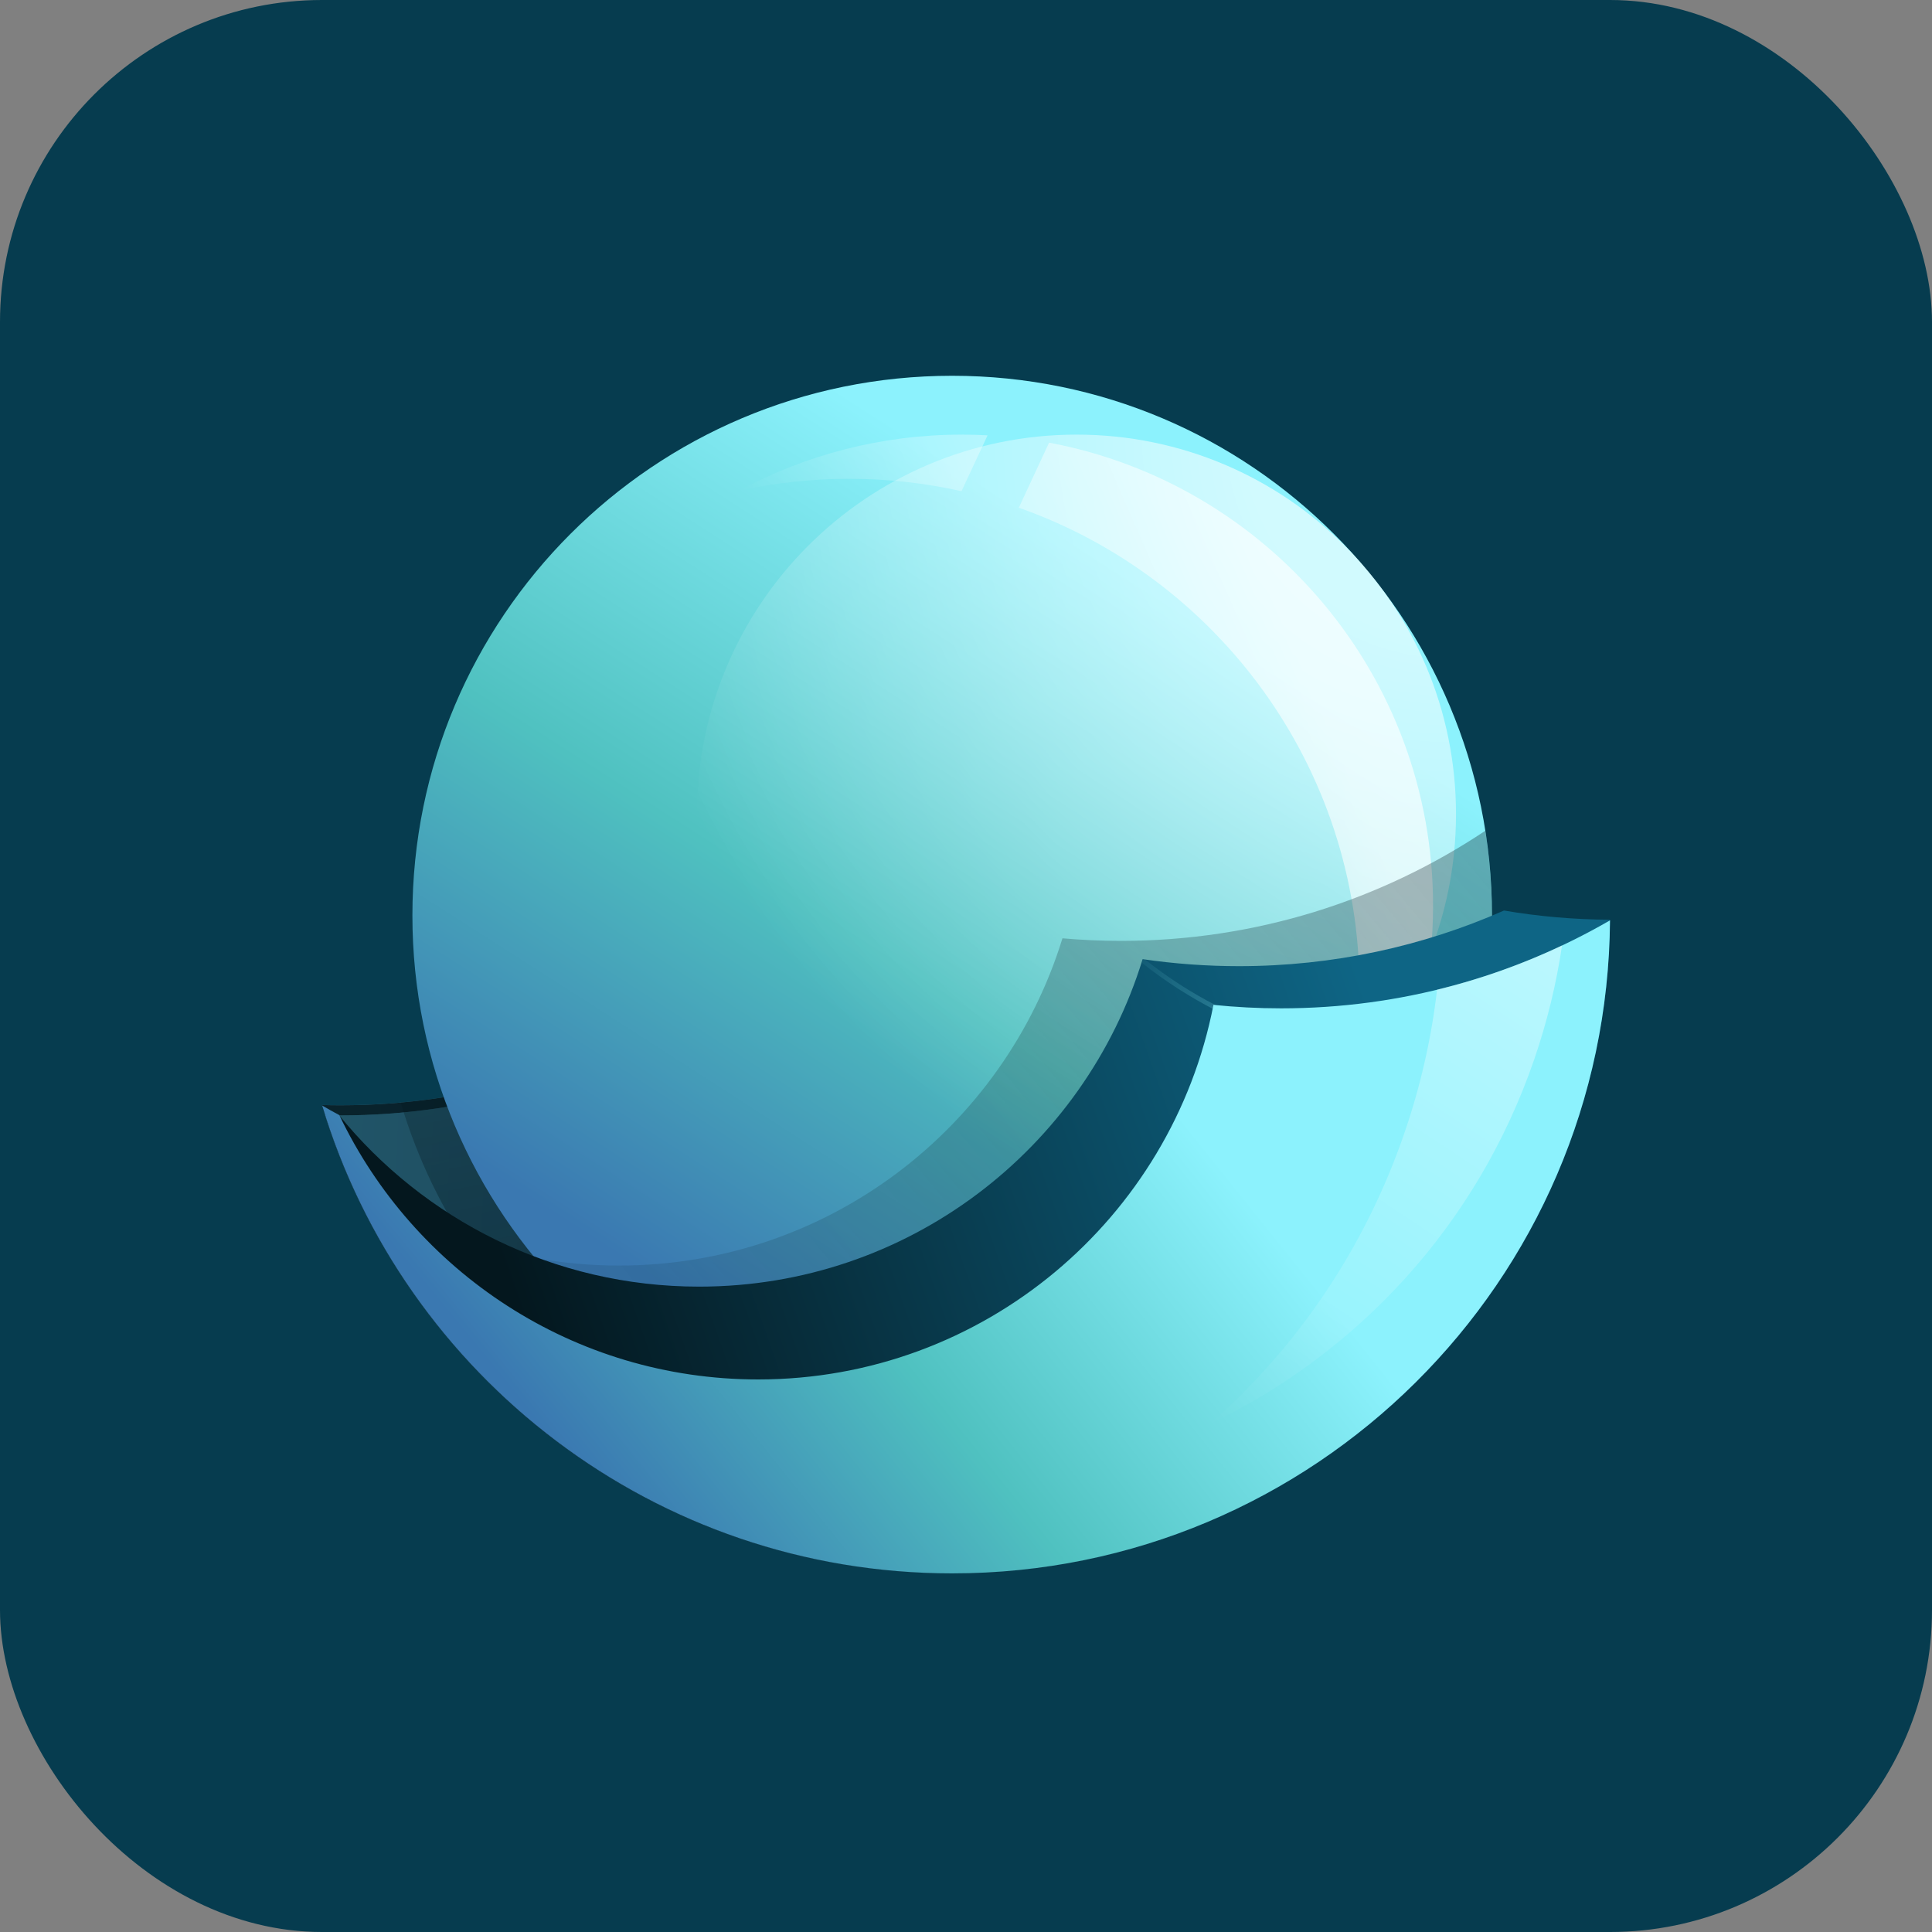 <svg width="24" height="24" viewBox="0 0 24 24" fill="none" xmlns="http://www.w3.org/2000/svg">
<rect x="0" y="0" width="24" height="24" fill="#808080" stroke="none"/>
<g clip-path="url(#clip0_2066_7364)">
<rect width="24" height="24" rx="4" fill="#063C4F"/>
<path d="M4 13.727C4.077 13.729 4.155 13.73 4.232 13.73C5.831 13.73 7.322 13.272 8.581 12.479C9.097 15.132 11.433 17.135 14.238 17.135C16.533 17.135 18.514 15.793 19.441 13.851C19.513 13.814 19.584 13.774 19.654 13.733C18.641 17.096 15.521 19.545 11.828 19.545C8.133 19.545 5.011 17.093 4 13.727Z" fill="url(#paint0_radial_2066_7364)"/>
<path d="M4 13.727C4.077 13.729 4.155 13.73 4.232 13.73C5.831 13.73 7.322 13.272 8.581 12.479C9.097 15.132 11.433 17.135 14.238 17.135C16.533 17.135 18.514 15.793 19.441 13.851C19.513 13.814 19.584 13.774 19.654 13.733C18.641 17.096 15.521 19.545 11.828 19.545C8.133 19.545 5.011 17.093 4 13.727Z" fill="#04171E" fill-opacity="0.88"/>
<path d="M4.039 13.854C4.103 13.855 4.168 13.856 4.232 13.856C5.84 13.856 7.34 13.392 8.604 12.59C9.162 15.188 11.473 17.135 14.238 17.135C16.533 17.135 18.514 15.793 19.441 13.851C19.513 13.814 19.584 13.774 19.654 13.733C18.641 17.096 15.521 19.545 11.828 19.545C8.179 19.545 5.089 17.154 4.039 13.854Z" fill="url(#paint1_radial_2066_7364)"/>
<path d="M4.039 13.854C4.103 13.855 4.168 13.856 4.232 13.856C5.84 13.856 7.34 13.392 8.604 12.59C9.162 15.188 11.473 17.135 14.238 17.135C16.533 17.135 18.514 15.793 19.441 13.851C19.513 13.814 19.584 13.774 19.654 13.733C18.641 17.096 15.521 19.545 11.828 19.545C8.179 19.545 5.089 17.154 4.039 13.854Z" fill="#04171E" fill-opacity="0.4"/>
<path d="M15.694 16.95C14.532 17.916 13.039 18.497 11.409 18.497C8.368 18.497 5.799 16.472 4.978 13.697C6.294 13.578 7.52 13.147 8.581 12.479C9.097 15.132 11.433 17.135 14.238 17.135C14.741 17.135 15.229 17.071 15.694 16.95Z" fill="url(#paint2_linear_2066_7364)" fill-opacity="0.64"/>
<path d="M18.534 11.373C18.534 15.076 15.531 18.078 11.828 18.078C8.125 18.078 5.123 15.076 5.123 11.373C5.123 7.67 8.125 4.668 11.828 4.668C15.531 4.668 18.534 7.67 18.534 11.373Z" fill="url(#paint3_radial_2066_7364)"/>
<path d="M18.087 10.114C18.087 12.718 15.977 14.829 13.373 14.829C10.769 14.829 8.658 12.718 8.658 10.114C8.658 7.51 10.769 5.399 13.373 5.399C15.977 5.399 18.087 7.51 18.087 10.114Z" fill="url(#paint4_radial_2066_7364)" fill-opacity="0.6"/>
<path d="M12.268 5.408C12.163 5.402 12.057 5.399 11.95 5.399C10.947 5.399 10.003 5.652 9.178 6.097C9.619 5.999 10.078 5.948 10.548 5.948C11.028 5.948 11.495 6.001 11.944 6.102L12.268 5.408Z" fill="url(#paint5_linear_2066_7364)" fill-opacity="0.64"/>
<path d="M12.656 6.307C15.121 7.175 16.888 9.525 16.888 12.287C16.888 13.423 16.589 14.489 16.066 15.411C17.138 14.35 17.802 12.878 17.802 11.251C17.802 8.389 15.747 6.007 13.032 5.499L12.656 6.307Z" fill="url(#paint6_linear_2066_7364)" fill-opacity="0.64"/>
<path d="M15.411 17.042C14.375 17.698 13.146 18.078 11.828 18.078C9.74 18.078 7.874 17.124 6.645 15.627C6.984 15.689 7.333 15.721 7.69 15.721C10.282 15.721 12.474 14.01 13.198 11.656C13.437 11.677 13.679 11.688 13.924 11.688C15.598 11.688 17.155 11.184 18.451 10.32C18.505 10.663 18.533 11.015 18.533 11.373C18.533 11.596 18.523 11.816 18.501 12.033C18.125 14.067 16.995 15.836 15.411 17.042Z" fill="url(#paint7_linear_2066_7364)" fill-opacity="0.64"/>
<path d="M4.002 13.733C5.015 17.096 8.135 19.545 11.828 19.545C16.324 19.545 19.972 15.915 20 11.425C19.551 11.423 19.111 11.384 18.683 11.311C17.676 11.755 16.562 12.002 15.39 12.002C14.984 12.002 14.585 11.972 14.194 11.915C13.471 14.271 11.278 15.983 8.685 15.983C6.877 15.983 5.264 15.15 4.207 13.847C4.138 13.811 4.07 13.773 4.002 13.733Z" fill="url(#paint8_linear_2066_7364)"/>
<path d="M20 11.433C18.798 12.128 17.402 12.526 15.914 12.526C15.63 12.526 15.35 12.511 15.074 12.483C14.557 15.134 12.221 17.136 9.418 17.136C7.123 17.136 5.142 15.794 4.215 13.852C4.143 13.814 4.072 13.774 4.002 13.733C5.015 17.096 8.136 19.545 11.828 19.545C16.322 19.545 19.968 15.918 20 11.433Z" fill="url(#paint9_radial_2066_7364)"/>
<path d="M19.404 11.745C18.912 11.978 18.393 12.163 17.852 12.294C17.782 12.891 17.648 13.49 17.444 14.081C16.948 15.522 16.103 16.745 15.036 17.686C16.86 16.809 18.346 15.23 19.057 13.165C19.219 12.695 19.334 12.22 19.404 11.745Z" fill="url(#paint10_linear_2066_7364)" fill-opacity="0.64"/>
<path opacity="0.2" fill-rule="evenodd" clip-rule="evenodd" d="M14.191 11.929C14.2 11.917 14.218 11.914 14.23 11.924C14.502 12.14 14.797 12.331 15.113 12.493C15.127 12.5 15.132 12.517 15.126 12.531C15.119 12.545 15.102 12.55 15.089 12.544C14.77 12.38 14.472 12.187 14.196 11.969C14.184 11.959 14.182 11.941 14.191 11.929Z" fill="url(#paint11_linear_2066_7364)"/>
</g>
<defs>
<radialGradient id="paint0_radial_2066_7364" cx="0" cy="0" r="1" gradientUnits="userSpaceOnUse" gradientTransform="translate(19.654 17.819) rotate(179.948) scale(59.335 172.406)">
<stop offset="0.104" stop-color="#24537E"/>
<stop offset="0.52" stop-color="#4FC1C0"/>
<stop offset="1" stop-color="#DAFFF4"/>
</radialGradient>
<radialGradient id="paint1_radial_2066_7364" cx="0" cy="0" r="1" gradientUnits="userSpaceOnUse" gradientTransform="translate(19.654 17.819) rotate(179.948) scale(59.335 172.406)">
<stop offset="0.104" stop-color="#24537E"/>
<stop offset="0.52" stop-color="#4FC1C0"/>
<stop offset="1" stop-color="#DAFFF4"/>
</radialGradient>
<linearGradient id="paint2_linear_2066_7364" x1="15.494" y1="19.627" x2="12.798" y2="5.604" gradientUnits="userSpaceOnUse">
<stop stop-color="#04171E"/>
<stop offset="1" stop-color="#04171E" stop-opacity="0"/>
</linearGradient>
<radialGradient id="paint3_radial_2066_7364" cx="0" cy="0" r="1" gradientUnits="userSpaceOnUse" gradientTransform="translate(6.921 16.615) rotate(-57.54) scale(11.812 171.158)">
<stop offset="0.104" stop-color="#3A78B1"/>
<stop offset="0.52" stop-color="#4FC1C0"/>
<stop offset="1" stop-color="#8CF2FD"/>
</radialGradient>
<radialGradient id="paint4_radial_2066_7364" cx="0" cy="0" r="1" gradientUnits="userSpaceOnUse" gradientTransform="translate(18.062 5.401) rotate(144.267) scale(11.616 11.534)">
<stop offset="0.216" stop-color="white"/>
<stop offset="0.906" stop-color="white" stop-opacity="0"/>
</radialGradient>
<linearGradient id="paint5_linear_2066_7364" x1="16.071" y1="8.02" x2="9.157" y2="11.033" gradientUnits="userSpaceOnUse">
<stop stop-color="white"/>
<stop offset="0.732" stop-color="white" stop-opacity="0"/>
</linearGradient>
<linearGradient id="paint6_linear_2066_7364" x1="16.071" y1="8.02" x2="9.157" y2="11.033" gradientUnits="userSpaceOnUse">
<stop stop-color="white"/>
<stop offset="0.732" stop-color="white" stop-opacity="0"/>
</linearGradient>
<linearGradient id="paint7_linear_2066_7364" x1="28.906" y1="-6.307" x2="0.625" y2="17.255" gradientUnits="userSpaceOnUse">
<stop stop-color="#04171E"/>
<stop offset="1" stop-color="#04171E" stop-opacity="0"/>
</linearGradient>
<linearGradient id="paint8_linear_2066_7364" x1="17.014" y1="12.447" x2="6.406" y2="16.192" gradientUnits="userSpaceOnUse">
<stop stop-color="#0E6585"/>
<stop offset="1" stop-color="#04171E"/>
</linearGradient>
<radialGradient id="paint9_radial_2066_7364" cx="0" cy="0" r="1" gradientUnits="userSpaceOnUse" gradientTransform="translate(6.147 18.66) rotate(-38.563) scale(9.672 150.849)">
<stop offset="0.104" stop-color="#3A78B1"/>
<stop offset="0.52" stop-color="#4FC1C0"/>
<stop offset="1" stop-color="#8CF2FD"/>
</radialGradient>
<linearGradient id="paint10_linear_2066_7364" x1="19.424" y1="11.74" x2="15.344" y2="17.923" gradientUnits="userSpaceOnUse">
<stop stop-color="white" stop-opacity="0.64"/>
<stop offset="1" stop-color="white" stop-opacity="0"/>
</linearGradient>
<linearGradient id="paint11_linear_2066_7364" x1="15.123" y1="12.517" x2="13.797" y2="11.697" gradientUnits="userSpaceOnUse">
<stop stop-color="#8CF2FD"/>
<stop offset="1" stop-color="#8CF2FD" stop-opacity="0"/>
</linearGradient>
<clipPath id="clip0_2066_7364">
<rect width="24" height="24" fill="white"/>
</clipPath>
</defs>
</svg>
